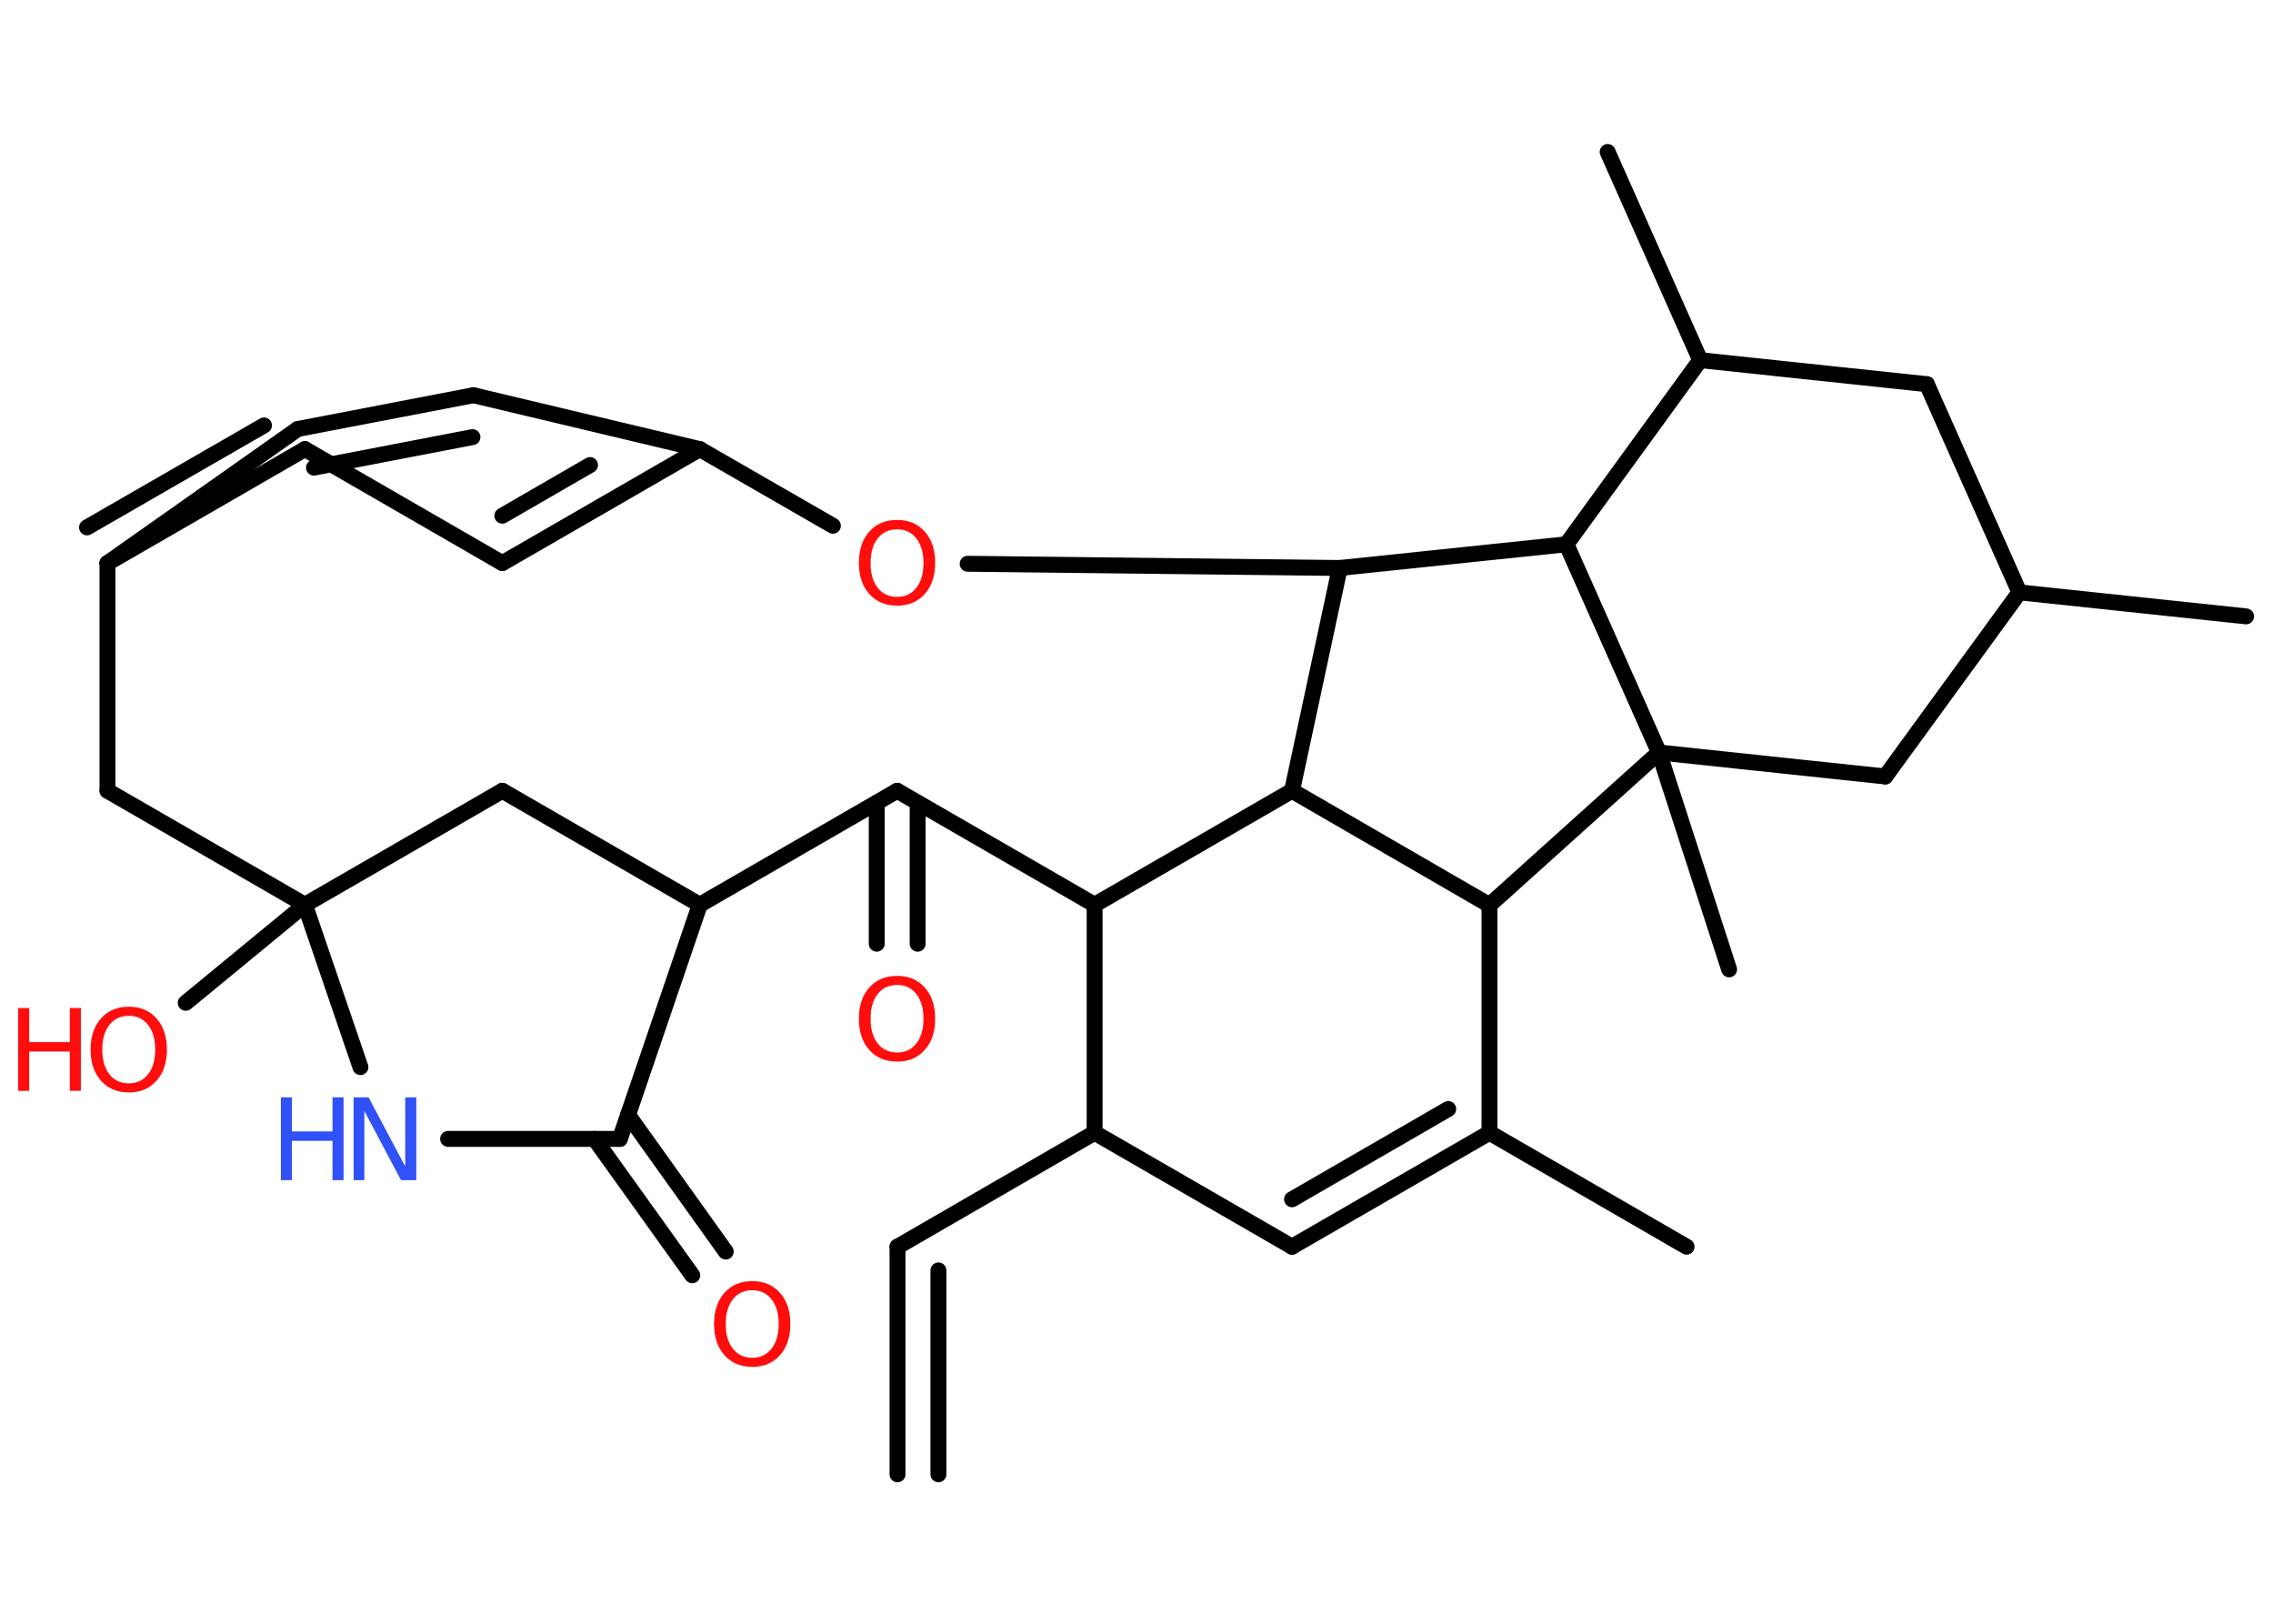 <?xml version='1.0' encoding='UTF-8'?>
<!DOCTYPE svg PUBLIC "-//W3C//DTD SVG 1.1//EN" "http://www.w3.org/Graphics/SVG/1.1/DTD/svg11.dtd">
<svg version='1.2' xmlns='http://www.w3.org/2000/svg' xmlns:xlink='http://www.w3.org/1999/xlink' width='70.0mm' height='50.0mm' viewBox='0 0 70.0 50.0'>
  <desc>Generated by the Chemistry Development Kit (http://github.com/cdk)</desc>
  <g stroke-linecap='round' stroke-linejoin='round' stroke='#000000' stroke-width='.49' fill='#FF0D0D'>
    <rect x='.0' y='.0' width='70.0' height='50.0' fill='#FFFFFF' stroke='none'/>
    <g id='mol1' class='mol'>
      <g id='mol1bnd1' class='bond'>
        <line x1='27.64' y1='38.39' x2='27.64' y2='45.4'/>
        <line x1='28.9' y1='39.12' x2='28.9' y2='45.4'/>
      </g>
      <line id='mol1bnd2' class='bond' x1='27.64' y1='38.39' x2='33.71' y2='34.88'/>
      <line id='mol1bnd3' class='bond' x1='33.71' y1='34.88' x2='39.79' y2='38.39'/>
      <g id='mol1bnd4' class='bond'>
        <line x1='39.79' y1='38.39' x2='45.87' y2='34.88'/>
        <line x1='39.79' y1='36.93' x2='44.6' y2='34.15'/>
      </g>
      <line id='mol1bnd5' class='bond' x1='45.87' y1='34.88' x2='51.94' y2='38.39'/>
      <line id='mol1bnd6' class='bond' x1='45.87' y1='34.88' x2='45.87' y2='27.87'/>
      <line id='mol1bnd7' class='bond' x1='45.87' y1='27.87' x2='39.79' y2='24.35'/>
      <line id='mol1bnd8' class='bond' x1='39.79' y1='24.35' x2='41.26' y2='17.49'/>
      <line id='mol1bnd9' class='bond' x1='41.26' y1='17.49' x2='29.8' y2='17.36'/>
      <line id='mol1bnd10' class='bond' x1='25.65' y1='16.19' x2='21.55' y2='13.83'/>
      <g id='mol1bnd11' class='bond'>
        <line x1='15.47' y1='17.34' x2='21.55' y2='13.83'/>
        <line x1='15.47' y1='15.88' x2='18.17' y2='14.32'/>
      </g>
      <line id='mol1bnd12' class='bond' x1='15.47' y1='17.34' x2='9.39' y2='13.83'/>
      <g id='mol1bnd13' class='bond'>
        <line x1='3.31' y1='17.34' x2='9.39' y2='13.83'/>
        <line x1='2.68' y1='16.24' x2='8.13' y2='13.1'/>
      </g>
      <line id='mol1bnd14' class='bond' x1='3.31' y1='17.34' x2='9.17' y2='13.21'/>
      <g id='mol1bnd15' class='bond'>
        <line x1='14.58' y1='12.17' x2='9.17' y2='13.21'/>
        <line x1='14.55' y1='13.46' x2='9.67' y2='14.4'/>
      </g>
      <line id='mol1bnd16' class='bond' x1='21.55' y1='13.83' x2='14.58' y2='12.17'/>
      <line id='mol1bnd17' class='bond' x1='3.31' y1='17.34' x2='3.31' y2='24.35'/>
      <line id='mol1bnd18' class='bond' x1='3.31' y1='24.35' x2='9.39' y2='27.86'/>
      <line id='mol1bnd19' class='bond' x1='9.39' y1='27.86' x2='5.72' y2='30.88'/>
      <line id='mol1bnd20' class='bond' x1='9.39' y1='27.86' x2='15.47' y2='24.35'/>
      <line id='mol1bnd21' class='bond' x1='15.47' y1='24.35' x2='21.55' y2='27.86'/>
      <line id='mol1bnd22' class='bond' x1='21.55' y1='27.86' x2='19.09' y2='35.07'/>
      <g id='mol1bnd23' class='bond'>
        <line x1='19.34' y1='34.33' x2='22.35' y2='38.54'/>
        <line x1='18.31' y1='35.07' x2='21.32' y2='39.27'/>
      </g>
      <line id='mol1bnd24' class='bond' x1='19.09' y1='35.07' x2='13.8' y2='35.07'/>
      <line id='mol1bnd25' class='bond' x1='9.39' y1='27.86' x2='11.1' y2='32.86'/>
      <line id='mol1bnd26' class='bond' x1='21.55' y1='27.86' x2='27.63' y2='24.35'/>
      <g id='mol1bnd27' class='bond'>
        <line x1='28.26' y1='24.72' x2='28.26' y2='29.06'/>
        <line x1='27.0' y1='24.72' x2='27.0' y2='29.06'/>
      </g>
      <line id='mol1bnd28' class='bond' x1='27.63' y1='24.35' x2='33.71' y2='27.86'/>
      <line id='mol1bnd29' class='bond' x1='33.71' y1='34.88' x2='33.71' y2='27.86'/>
      <line id='mol1bnd30' class='bond' x1='39.79' y1='24.35' x2='33.71' y2='27.86'/>
      <line id='mol1bnd31' class='bond' x1='41.26' y1='17.49' x2='48.24' y2='16.76'/>
      <line id='mol1bnd32' class='bond' x1='48.24' y1='16.76' x2='52.36' y2='11.09'/>
      <line id='mol1bnd33' class='bond' x1='52.36' y1='11.09' x2='49.51' y2='4.68'/>
      <line id='mol1bnd34' class='bond' x1='52.36' y1='11.09' x2='59.34' y2='11.83'/>
      <line id='mol1bnd35' class='bond' x1='59.34' y1='11.83' x2='62.19' y2='18.24'/>
      <line id='mol1bnd36' class='bond' x1='62.19' y1='18.24' x2='69.17' y2='18.98'/>
      <line id='mol1bnd37' class='bond' x1='62.19' y1='18.24' x2='58.06' y2='23.91'/>
      <line id='mol1bnd38' class='bond' x1='58.06' y1='23.91' x2='51.09' y2='23.17'/>
      <line id='mol1bnd39' class='bond' x1='45.87' y1='27.87' x2='51.09' y2='23.17'/>
      <line id='mol1bnd40' class='bond' x1='48.24' y1='16.76' x2='51.09' y2='23.17'/>
      <line id='mol1bnd41' class='bond' x1='51.09' y1='23.17' x2='53.25' y2='29.85'/>
      <path id='mol1atm10' class='atom' d='M27.63 16.3q-.38 .0 -.6 .28q-.22 .28 -.22 .76q.0 .48 .22 .76q.22 .28 .6 .28q.37 .0 .59 -.28q.22 -.28 .22 -.76q.0 -.48 -.22 -.76q-.22 -.28 -.59 -.28zM27.63 16.01q.53 .0 .85 .36q.32 .36 .32 .96q.0 .6 -.32 .96q-.32 .36 -.85 .36q-.54 .0 -.86 -.36q-.32 -.36 -.32 -.96q.0 -.6 .32 -.96q.32 -.36 .86 -.36z' stroke='none'/>
      <g id='mol1atm19' class='atom'>
        <path d='M3.97 31.28q-.38 .0 -.6 .28q-.22 .28 -.22 .76q.0 .48 .22 .76q.22 .28 .6 .28q.37 .0 .59 -.28q.22 -.28 .22 -.76q.0 -.48 -.22 -.76q-.22 -.28 -.59 -.28zM3.97 31.0q.53 .0 .85 .36q.32 .36 .32 .96q.0 .6 -.32 .96q-.32 .36 -.85 .36q-.54 .0 -.86 -.36q-.32 -.36 -.32 -.96q.0 -.6 .32 -.96q.32 -.36 .86 -.36z' stroke='none'/>
        <path d='M.56 31.04h.34v1.05h1.25v-1.05h.34v2.55h-.34v-1.21h-1.25v1.21h-.34v-2.55z' stroke='none'/>
      </g>
      <path id='mol1atm23' class='atom' d='M23.17 39.73q-.38 .0 -.6 .28q-.22 .28 -.22 .76q.0 .48 .22 .76q.22 .28 .6 .28q.37 .0 .59 -.28q.22 -.28 .22 -.76q.0 -.48 -.22 -.76q-.22 -.28 -.59 -.28zM23.17 39.45q.53 .0 .85 .36q.32 .36 .32 .96q.0 .6 -.32 .96q-.32 .36 -.85 .36q-.54 .0 -.86 -.36q-.32 -.36 -.32 -.96q.0 -.6 .32 -.96q.32 -.36 .86 -.36z' stroke='none'/>
      <g id='mol1atm24' class='atom'>
        <path d='M10.89 33.79h.46l1.13 2.13v-2.13h.34v2.55h-.47l-1.13 -2.13v2.13h-.33v-2.55z' stroke='none' fill='#3050F8'/>
        <path d='M8.65 33.79h.34v1.05h1.25v-1.05h.34v2.55h-.34v-1.21h-1.25v1.21h-.34v-2.55z' stroke='none' fill='#3050F8'/>
      </g>
      <path id='mol1atm26' class='atom' d='M27.63 30.33q-.38 .0 -.6 .28q-.22 .28 -.22 .76q.0 .48 .22 .76q.22 .28 .6 .28q.37 .0 .59 -.28q.22 -.28 .22 -.76q.0 -.48 -.22 -.76q-.22 -.28 -.59 -.28zM27.63 30.05q.53 .0 .85 .36q.32 .36 .32 .96q.0 .6 -.32 .96q-.32 .36 -.85 .36q-.54 .0 -.86 -.36q-.32 -.36 -.32 -.96q.0 -.6 .32 -.96q.32 -.36 .86 -.36z' stroke='none'/>
    </g>
  </g>
</svg>
